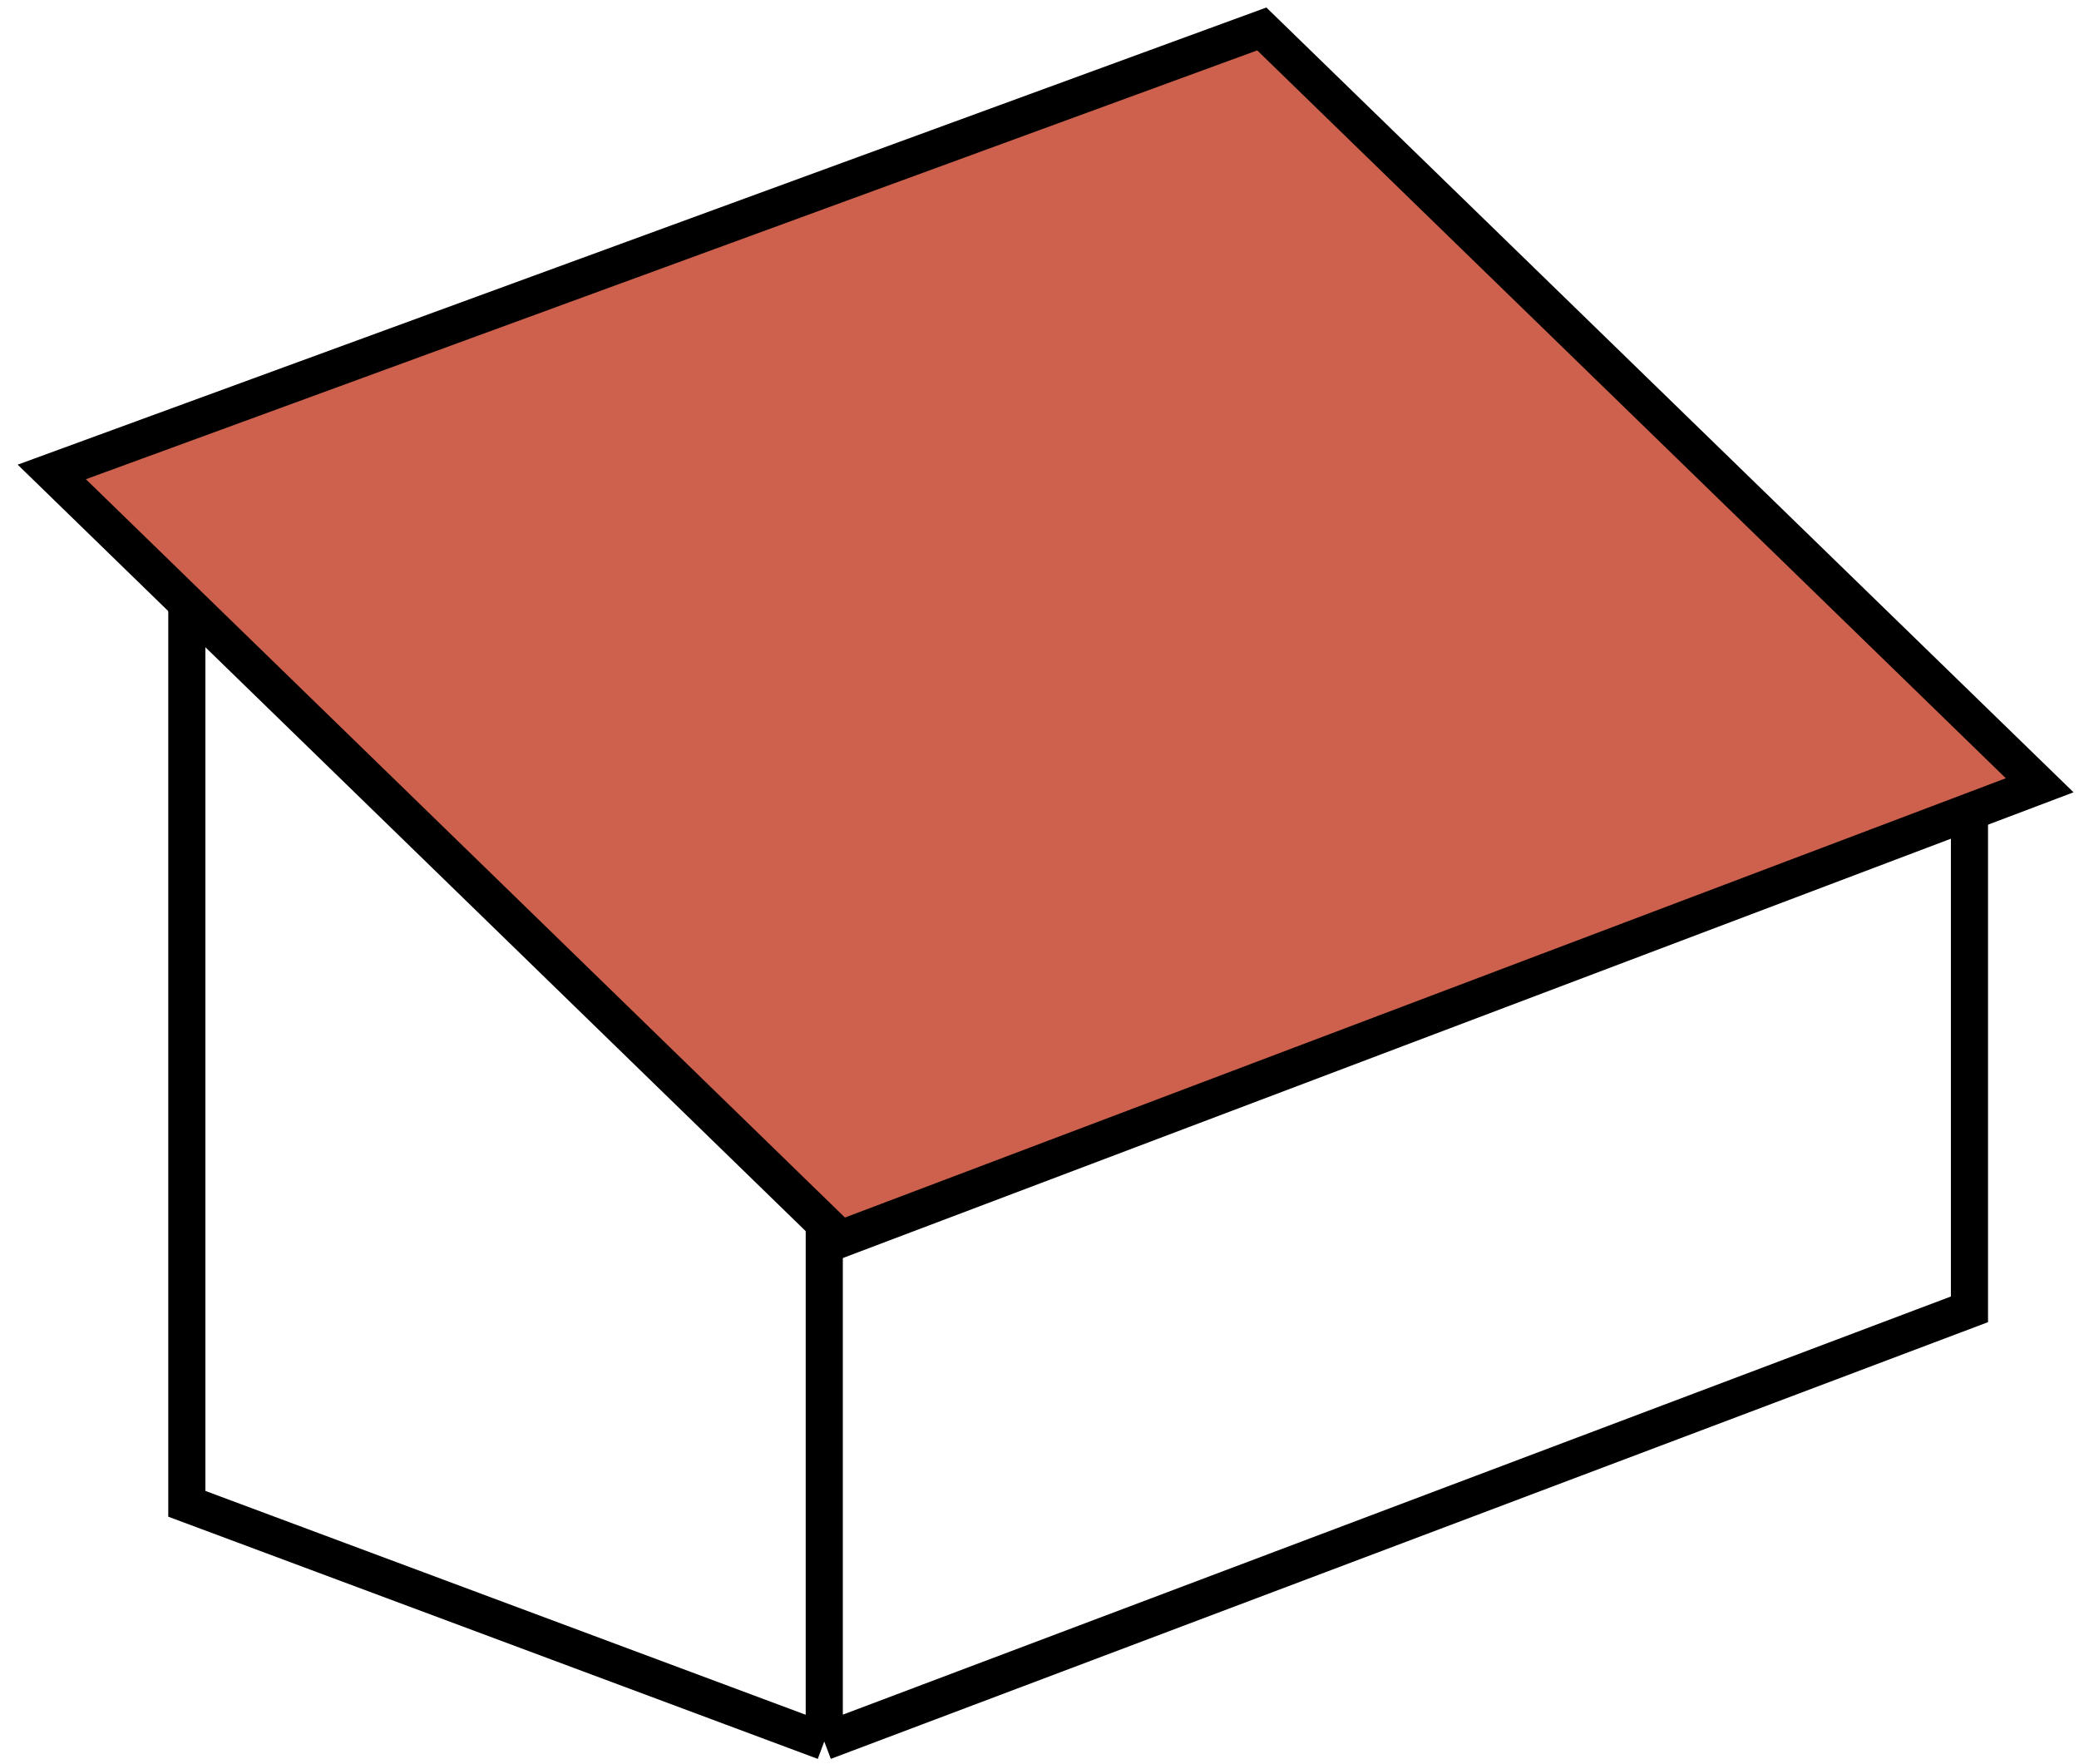 <svg width="112" height="95" viewBox="0 0 112 95" fill="none" xmlns="http://www.w3.org/2000/svg">
<path d="M44.405 93.809L10.065 81.005V29.787L44.405 65.872M44.405 93.809V65.872M44.405 93.809L106.099 70.529V43.465L44.405 65.872" stroke="black" stroke-width="2"/>
<path d="M67.976 1.559L2.79 25.422L45.278 66.745L109.882 42.3L67.976 1.559Z" fill="#CD614D" stroke="black" stroke-width="2"/>
</svg>
